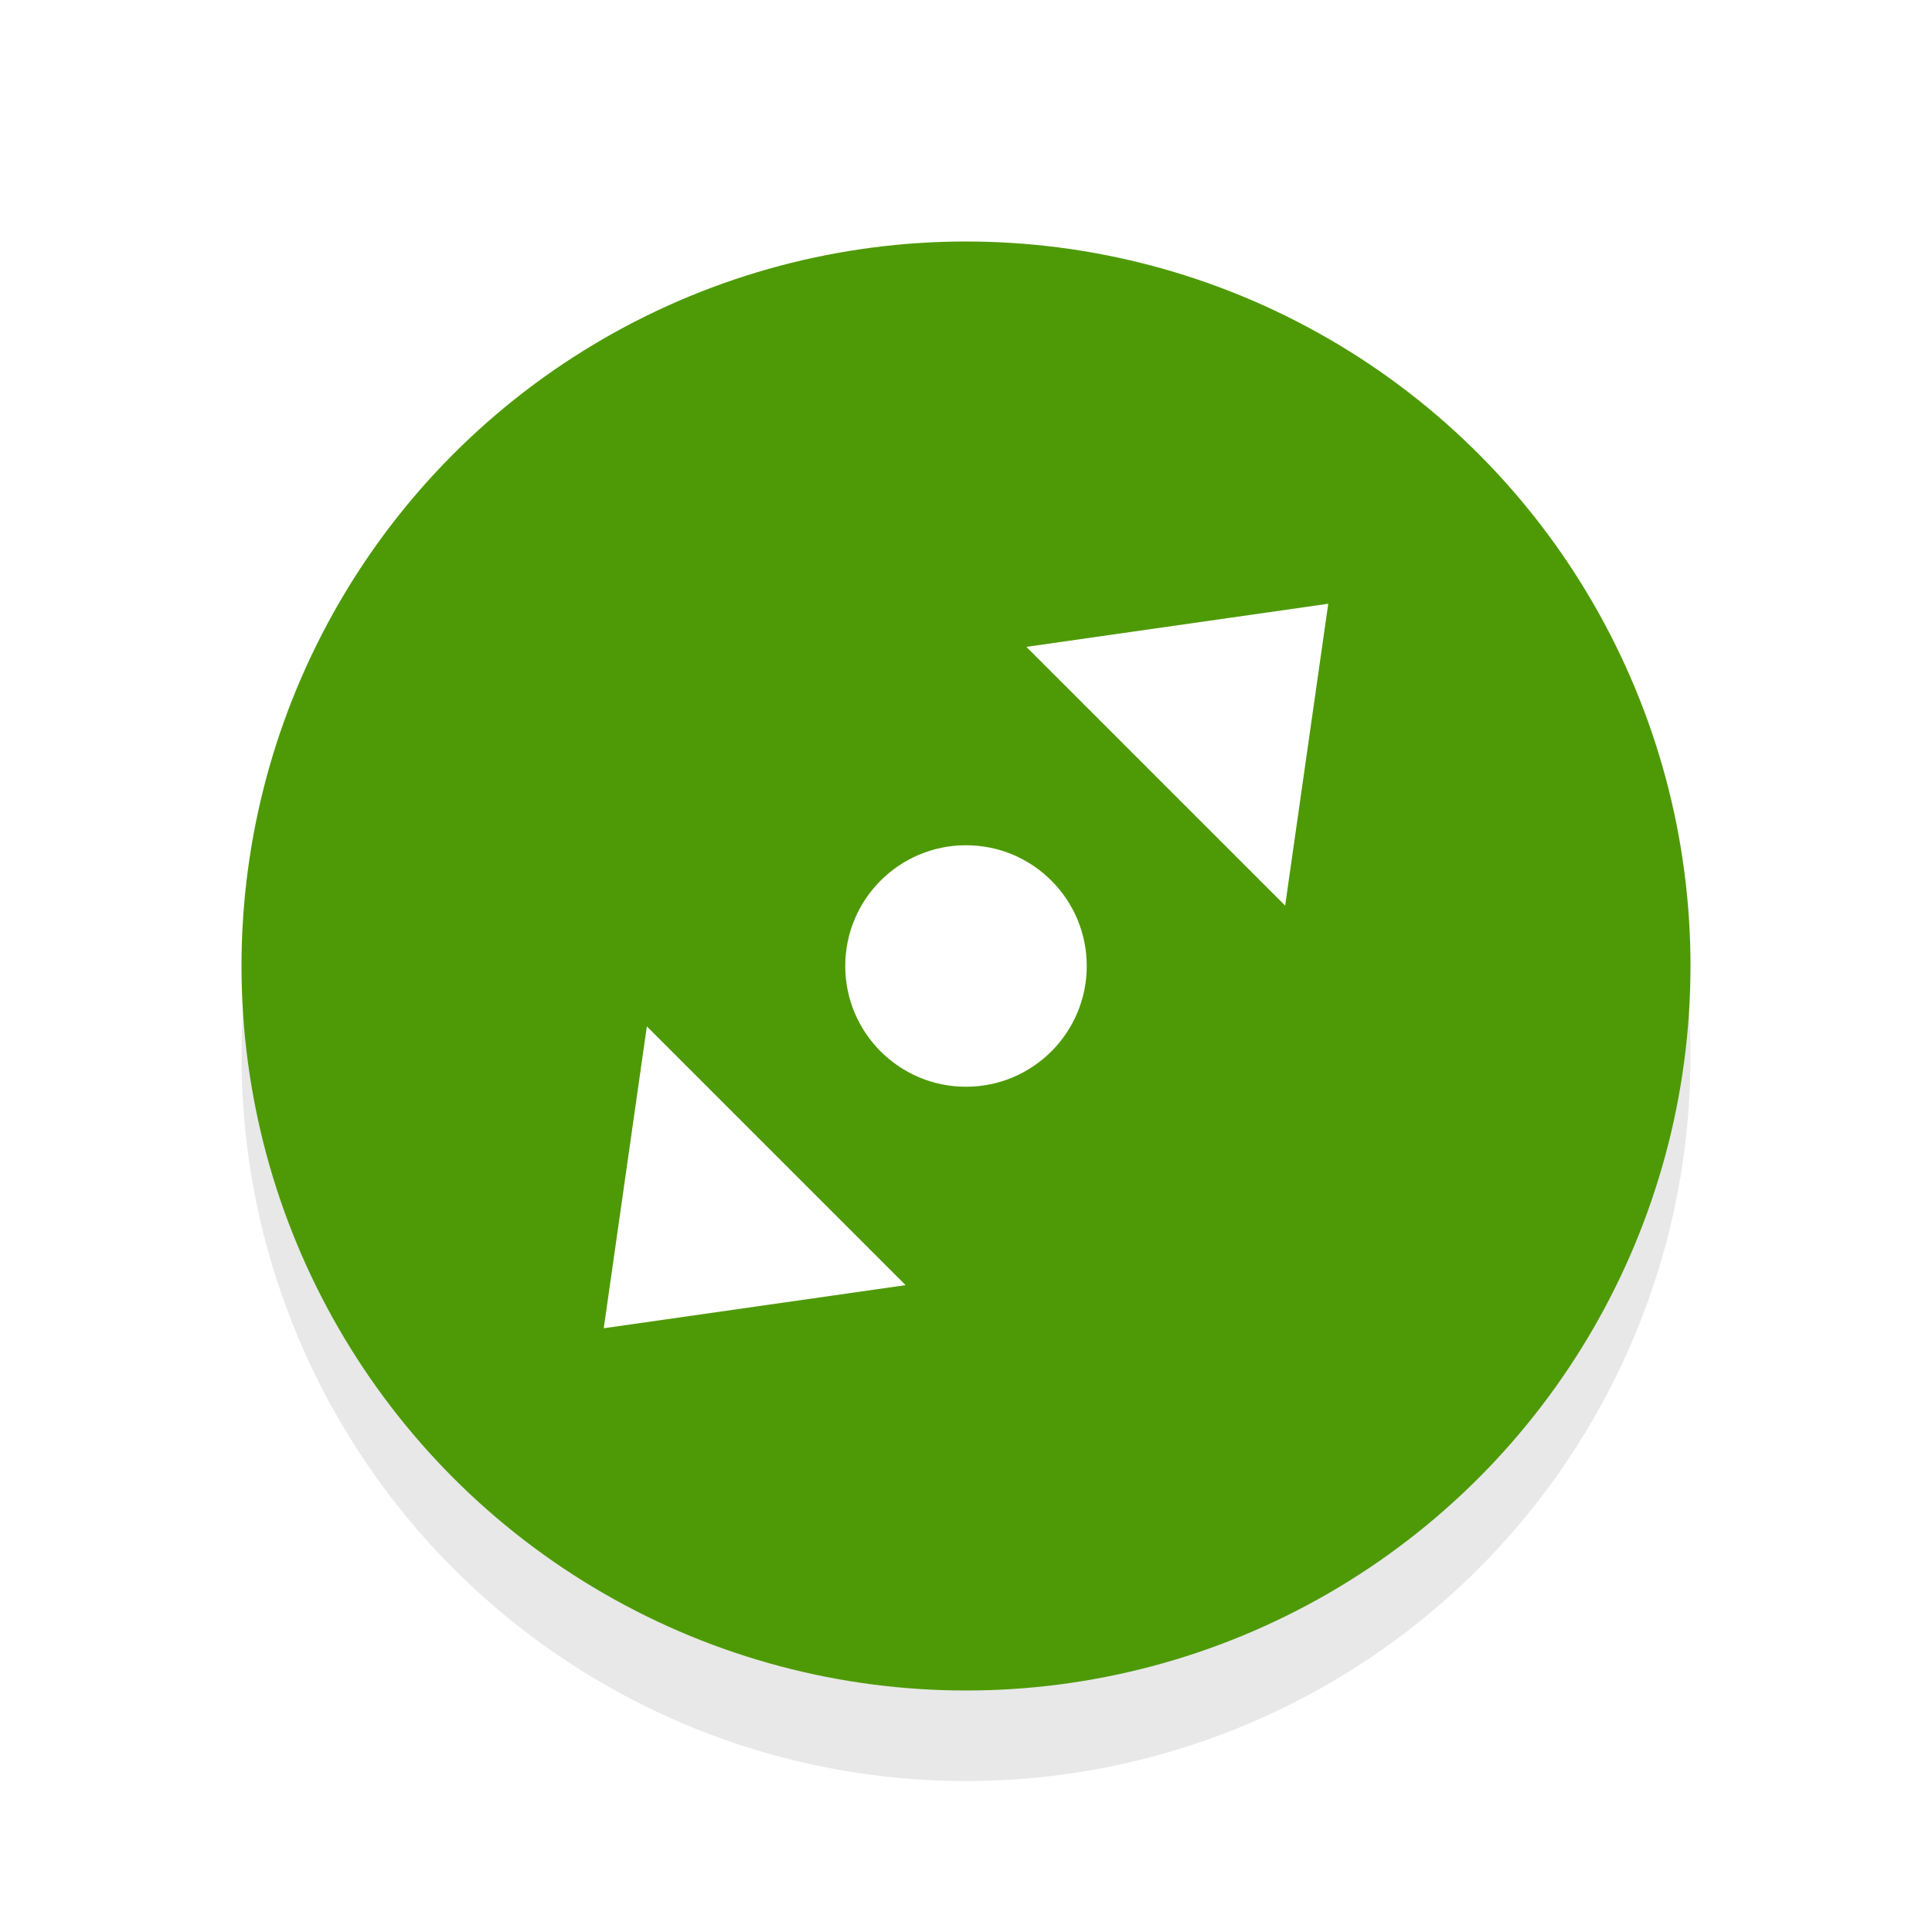 <svg xmlns="http://www.w3.org/2000/svg" viewBox="0 0 32 32"><defs><filter id="a" width="1.192" height="1.192" x="-.1" y="-.1" color-interpolation-filters="sRGB"><feGaussianBlur stdDeviation=".96"/></filter></defs><circle cx="16" cy="17.5" r="12" opacity=".3" filter="url(#a)"/><circle cx="16" cy="16" r="12" fill="#4E9A06"/><path d="M22 10l-5 .714L21.286 15zM10 22l.714-5L15 21.286z" fill="#fff"/><circle cx="-16" cy="16" r="2" transform="scale(-1 1)" fill="#fff"/></svg>
